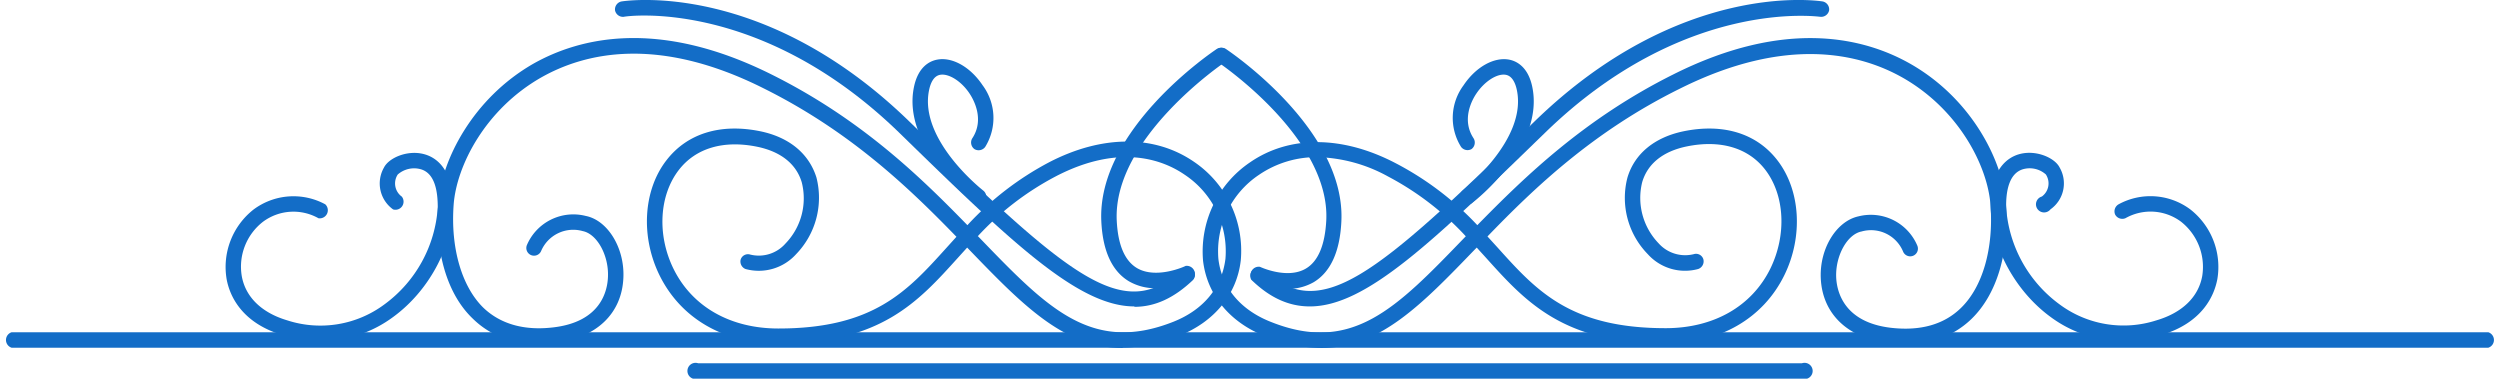 <svg xmlns="http://www.w3.org/2000/svg" viewBox="0 0 307.99 46.65"><path d="M306.54,42.84H1.44a1,1,0,0,1,0-1.91h305.1a1,1,0,0,1,0,1.91" style="fill:#136dc7"/><path d="M222,46.65H86a1,1,0,1,1,0-1.9H222a1,1,0,1,1,0,1.9" style="fill:#136dc7"/><path d="M120.49,29.11l.33.34c8.23,8.52,13.68,14.15,23.71,10.2,3.75-1.48,6-4.24,6.44-7.76a11.31,11.31,0,0,0-5-10.35c-2.49-1.72-7.86-4-15.91.19a35.54,35.54,0,0,0-9.61,7.38m17.84,13.76c-7.19,0-12.33-5.32-18.88-12.1l-.26-.27L118,31.77c-4.9,5.43-9.52,10.56-22.12,10.56-6.68,0-12-3.07-14.64-8.44-2.33-4.76-2-10.45.86-14.14,2.55-3.31,6.65-4.58,11.56-3.58,3.58.74,6,2.76,6.92,5.69a10,10,0,0,1-2.5,9.45,6.19,6.19,0,0,1-6.24,1.83A1,1,0,0,1,91.24,32a.94.94,0,0,1,1.18-.64A4.37,4.37,0,0,0,96.77,30a8,8,0,0,0,2-7.55c-.68-2.26-2.58-3.77-5.48-4.37-4.16-.85-7.59.17-9.67,2.87-2.42,3.14-2.68,8-.66,12.14,2.3,4.69,7,7.38,12.93,7.38,11.75,0,15.9-4.61,20.71-9.94l1.23-1.36c-5.78-5.95-13-12.93-23.72-18.27C81,4.31,72,6.53,66.68,9.54c-6.91,3.94-10.43,10.88-10.79,15.65-.4,5.36,1,10.12,3.66,12.72,2.09,2,5,2.84,8.54,2.43,6-.67,6.75-4.58,6.81-6.24.11-2.65-1.35-5.28-3.11-5.63a4.3,4.3,0,0,0-5.12,2.44.95.95,0,0,1-1.77-.69,6.22,6.22,0,0,1,7.25-3.62c2.71.53,4.8,3.93,4.65,7.58-.17,4.46-3.35,7.48-8.49,8.06-4.18.47-7.56-.52-10.08-3-3.14-3-4.68-8.23-4.24-14.24.4-5.26,4.24-12.88,11.75-17.17C71.42,4.64,81.1,2.23,95,9.15c11,5.47,18.3,12.55,24.18,18.59A37.42,37.42,0,0,1,129.23,20c6.52-3.39,13-3.41,17.86-.07a13.24,13.24,0,0,1,5.77,12.14c-.48,4.19-3.26,7.59-7.63,9.31a18.7,18.7,0,0,1-6.9,1.45" style="fill:#136dc7"/><path d="M139.75,37.75c-6.95,0-15.23-8-29-21.43C93.54-.38,77,2,76.86,2.07a1,1,0,0,1-1.09-.79,1,1,0,0,1,.79-1.1C77.27.07,94.18-2.41,112.06,15c19.78,19.21,26.38,25,33.6,18.13a.95.95,0,0,1,1.3,1.38c-2.36,2.24-4.7,3.29-7.21,3.29" style="fill:#136dc7"/><path d="M39.55,42a16.61,16.61,0,0,1-4.68-.7c-5.22-1.54-6.6-5-6.95-6.91a9,9,0,0,1,3.32-8.58,8.22,8.22,0,0,1,8.83-.64,1,1,0,0,1-.83,1.72,6.28,6.28,0,0,0-6.84.43,7,7,0,0,0-2.61,6.72c.47,2.58,2.47,4.5,5.61,5.43a13.21,13.21,0,0,0,12-2,16.1,16.1,0,0,0,6.53-11.93c0-1.88-.31-4.21-2.13-4.7A3.05,3.05,0,0,0,49,21.5a2,2,0,0,0,.5,2.72,1,1,0,0,1-1.07,1.58,3.93,3.93,0,0,1-1.13-5.15c.59-1.19,2.84-2.18,4.86-1.68,1.39.34,3.72,1.66,3.63,6.6s-3,10.28-7.3,13.44a15,15,0,0,1-9,3" style="fill:#136dc7"/><path d="M162.31,19.36a12.55,12.55,0,0,0-7.21,2.18,11.33,11.33,0,0,0-5,10.35c.41,3.52,2.7,6.28,6.45,7.76,10,4,15.47-1.68,23.7-10.2l.33-.34a35.48,35.48,0,0,0-9.6-7.38,18.93,18.93,0,0,0-8.71-2.37m.47,23.51a18.69,18.69,0,0,1-6.89-1.45c-4.37-1.72-7.15-5.12-7.64-9.31A13.26,13.26,0,0,1,154,20c4.84-3.34,11.35-3.32,17.87.07A37.42,37.42,0,0,1,182,27.74c5.88-6,13.21-13.12,24.18-18.59C220,2.23,229.7,4.64,235.38,7.88c7.51,4.29,11.35,11.91,11.74,17.17.45,6-1.1,11.2-4.24,14.24-2.51,2.43-5.9,3.42-10.07,3-5.14-.58-8.32-3.6-8.5-8.06-.14-3.65,1.95-7,4.66-7.58a6.22,6.22,0,0,1,7.24,3.62.95.95,0,1,1-1.77.69,4.28,4.28,0,0,0-5.11-2.44c-1.77.35-3.22,3-3.12,5.63.07,1.66.86,5.57,6.81,6.24,3.58.4,6.46-.41,8.54-2.43,2.7-2.6,4.06-7.35,3.66-12.72-.35-4.77-3.88-11.71-10.78-15.65-5.28-3-14.33-5.23-27.46,1.32C196.26,16.2,189,23.18,183.25,29.13l1.24,1.36c4.8,5.33,8.95,9.94,20.71,9.94,5.92,0,10.63-2.69,12.92-7.38,2-4.13,1.76-9-.65-12.14-2.08-2.7-5.52-3.72-9.67-2.87-2.91.6-4.8,2.11-5.48,4.37a8.05,8.05,0,0,0,2,7.55,4.39,4.39,0,0,0,4.35,1.35.94.94,0,0,1,1.18.64,1,1,0,0,1-.64,1.19A6.16,6.16,0,0,1,203,31.31a9.91,9.91,0,0,1-2.5-9.45c.88-2.93,3.34-4.95,6.92-5.69,4.9-1,9,.27,11.55,3.58,2.85,3.69,3.19,9.38.86,14.14-2.63,5.37-8,8.44-14.63,8.44-12.6,0-17.23-5.13-22.12-10.56-.38-.42-.77-.84-1.15-1.27l-.27.27c-6.54,6.78-11.68,12.1-18.88,12.1" style="fill:#136dc7"/><path d="M161.37,37.75c-2.52,0-4.86-1-7.22-3.29a1,1,0,0,1,1.31-1.38c7.21,6.83,13.82,1.08,33.6-18.13C206.93-2.41,223.84.07,224.55.18a1,1,0,0,1,.79,1.1,1,1,0,0,1-1.08.79c-.17,0-16.73-2.41-33.88,14.25-13.79,13.39-22.07,21.43-29,21.43" style="fill:#136dc7"/><path d="M261.56,42a15,15,0,0,1-9-3c-4.29-3.16-7.22-8.56-7.31-13.44s2.24-6.26,3.64-6.6c2-.5,4.26.49,4.85,1.68a3.91,3.91,0,0,1-1.13,5.15,1,1,0,1,1-1.06-1.58,2,2,0,0,0,.49-2.72,3,3,0,0,0-2.75-.66c-1.83.49-2.17,2.82-2.14,4.7a16.14,16.14,0,0,0,6.53,11.93,13.22,13.22,0,0,0,12,2c3.15-.93,5.14-2.85,5.62-5.42a7.08,7.08,0,0,0-2.61-6.73,6.28,6.28,0,0,0-6.84-.43,1,1,0,0,1-1.27-.44,1,1,0,0,1,.44-1.28,8.2,8.2,0,0,1,8.82.64,9,9,0,0,1,3.33,8.58c-.36,1.92-1.73,5.37-6.95,6.91a16.68,16.68,0,0,1-4.69.7" style="fill:#136dc7"/><path d="M142.43,35.51a6.52,6.52,0,0,1-3.34-.85c-2.08-1.24-3.23-3.71-3.41-7.35-.58-11.3,13.6-20.86,14.2-21.26a.94.94,0,0,1,1.32.26,1,1,0,0,1-.26,1.32c-.14.1-13.88,9.37-13.36,19.58.15,3,1,4.92,2.48,5.81,2.41,1.43,6-.24,6-.26a1,1,0,0,1,.83,1.72,11.44,11.44,0,0,1-4.49,1" style="fill:#136dc7"/><path d="M158.62,35.59a10.88,10.88,0,0,1-4.23-1,1,1,0,0,1,.83-1.72s3.36,1.59,5.67.21c1.5-.89,2.34-2.88,2.5-5.91C163.91,17,150.17,7.73,150,7.63a1,1,0,0,1-.27-1.32.94.94,0,0,1,1.32-.26c.6.4,14.78,10,14.2,21.26-.18,3.71-1.34,6.22-3.42,7.46a6.38,6.38,0,0,1-3.24.82" style="fill:#136dc7"/><path d="M180.75,25.2a1,1,0,0,1-.58-1.71c.08-.06,8-6.24,6.7-12.4-.16-.77-.53-1.71-1.34-1.87-1.07-.21-2.65.8-3.67,2.34-.47.7-1.86,3.15-.32,5.48a1,1,0,0,1-.26,1.33A1,1,0,0,1,180,18.1a6.73,6.73,0,0,1,.31-7.6c1.5-2.25,3.76-3.51,5.62-3.15.83.16,2.31.81,2.84,3.35,1.53,7.33-7,14-7.4,14.3a.91.91,0,0,1-.58.2" style="fill:#136dc7"/><path d="M120.55,25.2A.88.88,0,0,1,120,25c-.37-.28-8.93-7-7.4-14.3.53-2.54,2-3.19,2.84-3.35,1.86-.37,4.11.9,5.61,3.15a6.75,6.75,0,0,1,.32,7.6,1,1,0,0,1-1.32.27,1,1,0,0,1-.27-1.33c1.54-2.33.15-4.78-.31-5.48-1-1.54-2.6-2.55-3.67-2.34-.82.16-1.18,1.1-1.34,1.87-1.29,6.16,6.61,12.34,6.69,12.4a1,1,0,0,1,.18,1.34,1,1,0,0,1-.76.37" style="fill:#136dc7"/></svg>
